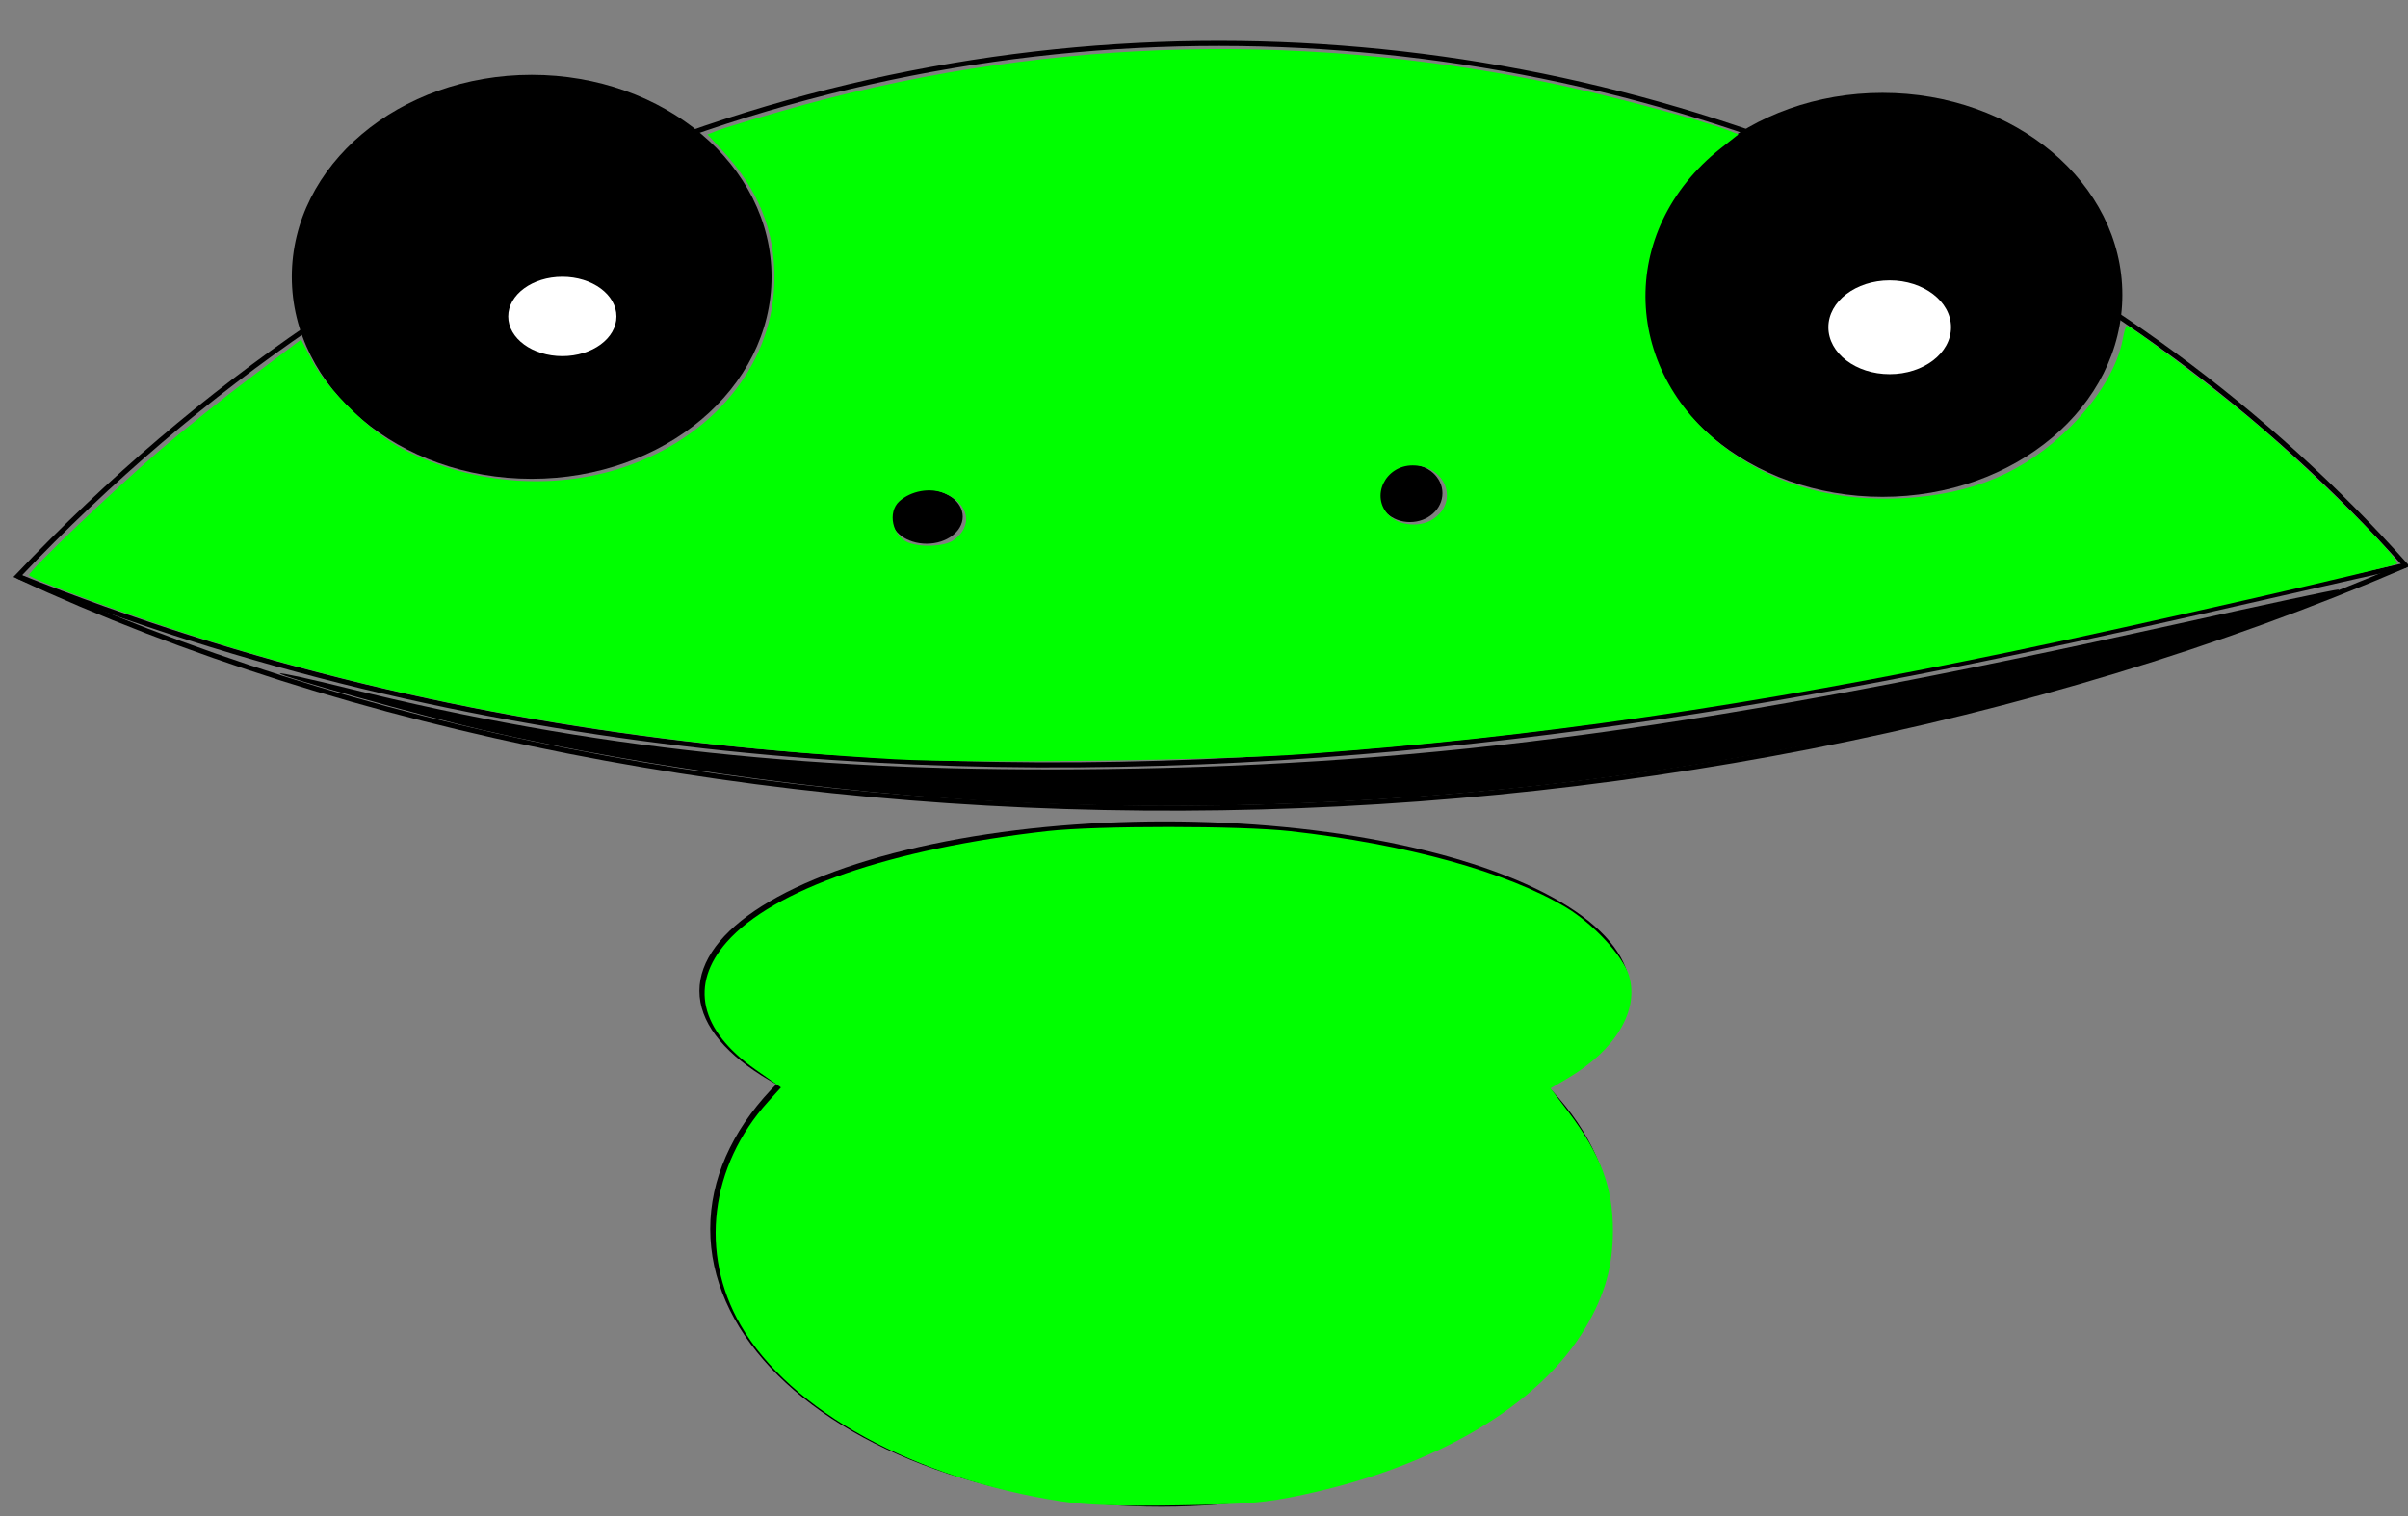 <?xml version="1.0" encoding="UTF-8" standalone="no"?>
<!-- Created with Inkscape (http://www.inkscape.org/) -->

<svg
   xmlns:dc="http://purl.org/dc/elements/1.1/"
   xmlns:cc="http://creativecommons.org/ns#"
   xmlns:rdf="http://www.w3.org/1999/02/22-rdf-syntax-ns#"
   xmlns:svg="http://www.w3.org/2000/svg"
   xmlns="http://www.w3.org/2000/svg"
   xmlns:sodipodi="http://sodipodi.sourceforge.net/DTD/sodipodi-0.dtd"
   xmlns:inkscape="http://www.inkscape.org/namespaces/inkscape"
   width="54mm"
   height="34mm"
   viewBox="0 0 54 34"
   version="1.1"
   id="svg8"
   inkscape:version="0.92.4 (5da689c313, 2019-01-14)"
   sodipodi:docname="smol_forge.svg">
  <rect x="0" y="0" width="54" height="34" fill="#808080" stroke="none"/>
  <defs
     id="defs2" />
  <sodipodi:namedview
     id="base"
     pagecolor="#ffffff"
     bordercolor="#666666"
     borderopacity="1.0"
     inkscape:pageopacity="0.0"
     inkscape:pageshadow="2"
     inkscape:zoom="1.979899"
     inkscape:cx="238.87112"
     inkscape:cy="118.04656"
     inkscape:document-units="mm"
     inkscape:current-layer="layer1"
     showgrid="false"
     inkscape:window-width="2560"
     inkscape:window-height="1315"
     inkscape:window-x="-13"
     inkscape:window-y="-13"
     inkscape:window-maximized="1" />
  <g
     inkscape:label="Layer 1"
     inkscape:groupmode="layer"
     id="layer1"
     transform="translate(0,-263)">
    <g
       id="g59"
       transform="matrix(0.428,0,0,0.428,-16.994,248.215)">
      <path
         sodipodi:nodetypes="ccc"
         inkscape:connector-curvature="0"
         id="path16"
         d="M 40.632,64.734 C 79.375,23.912 136.638,31.472 165.743,64.167 126.473,80.997 75.816,81.072 40.632,64.734 Z"
         style="fill:none;stroke:#000000;stroke-width:0.265px;stroke-linecap:butt;stroke-linejoin:miter;stroke-opacity:1" />
      <ellipse
         ry="10.583"
         rx="12.568"
         cy="49.048"
         cx="67.563"
         id="path18"
         style="fill:#000000;stroke-width:0.265" />
      <ellipse
         ry="10.583"
         rx="12.568"
         cy="49.993"
         cx="138.339"
         id="path18-4"
         style="fill:#000000;stroke-width:0.265" />
      <ellipse
         ry="1.417"
         rx="1.89"
         cy="61.615"
         cx="88.257"
         id="path35"
         style="fill:#000000;stroke-width:0.265" />
      <ellipse
         ry="1.512"
         rx="1.701"
         cy="60.387"
         cx="113.582"
         id="path37"
         style="fill:#000000;stroke-width:0.265" />
      <path
         inkscape:connector-curvature="0"
         id="path39"
         d="m 40.632,64.734 c 48.003,19.277 97.707,5.481 125.11,-0.567"
         style="fill:none;stroke:#000000;stroke-width:0.265px;stroke-linecap:butt;stroke-linejoin:miter;stroke-opacity:1" />
      <ellipse
         ry="8.882"
         rx="24.379"
         cy="86.467"
         cx="100.731"
         id="path43"
         style="fill:#000000;stroke-width:0.265" />
      <ellipse
         ry="14.552"
         rx="23.624"
         cy="98.94"
         cx="100.542"
         id="path53"
         style="fill:#000000;stroke-width:0.224" />
      <ellipse
         ry="2.079"
         rx="2.835"
         cy="51.126"
         cx="69.17"
         id="path55"
         style="fill:#ffffff;stroke-width:0.265" />
      <ellipse
         ry="2.457"
         rx="3.213"
         cy="51.693"
         cx="138.717"
         id="path57"
         style="fill:#ffffff;stroke-width:0.265" />
      <path
         transform="scale(0.265)"
         inkscape:connector-curvature="0"
         id="path59"
         d="m 359.871,427.239 c -29.161,-4.415 -53.827,-17.937 -63.602,-34.866 -8.195,-14.193 -6.07,-31.453 5.44,-44.193 l 2.532,-2.803 -5.001,-3.512 c -11.07,-7.774 -13.125,-16.826 -5.727,-25.23 9.187,-10.437 32.406,-18.462 63.5,-21.948 9.632,-1.08 38.15,-1.071 47.857,0.014 23.056,2.578 42.982,8.088 54.659,15.116 5.376,3.235 11.222,9.587 12.38,13.449 2.065,6.892 -2.648,14.748 -12.207,20.35 l -3.292,1.929 3.531,4.665 c 6.361,8.404 8.803,14.926 8.793,23.479 -0.009,7.024 -1.601,12.697 -5.351,19.068 -9.071,15.411 -29.581,27.564 -55.962,33.159 -7.443,1.579 -10.817,1.864 -24.692,2.089 -11.539,0.187 -17.985,-0.029 -22.857,-0.766 z"
         style="fill:#00ff00;stroke-width:0.714" />
      <path
         transform="scale(0.265)"
         inkscape:connector-curvature="0"
         id="path65"
         d="m 326.656,280.476 c -49.765,-2.794 -94.313,-10.515 -136.071,-23.581 -14.226,-4.452 -35,-12.072 -35,-12.839 0,-0.855 16.593,-16.691 25.737,-24.561 4.505,-3.878 12.658,-10.416 18.117,-14.529 l 9.926,-7.479 2.189,4.172 c 3.06,5.831 11.691,14.242 17.959,17.502 13.87,7.214 30.975,8.352 45.264,3.013 17.153,-6.41 28.067,-20.623 28.181,-36.7 0.068,-9.583 -3.213,-17.66 -10.292,-25.341 l -2.955,-3.205 2.044,-0.79 c 1.124,-0.434 6.865,-2.175 12.758,-3.867 48.987,-14.07 100.238,-15.996 150.975,-5.676 11.028,2.243 30.527,7.401 36.048,9.535 l 2.023,0.782 -3.502,2.768 c -20.668,16.337 -19.674,44.792 2.097,60.082 9.667,6.789 20.775,9.769 33.908,9.095 13.718,-0.703 24.182,-5.154 33.106,-14.082 5.56,-5.562 9.379,-11.948 10.369,-17.336 0.271,-1.473 0.619,-2.679 0.774,-2.679 0.812,0 15.924,11.319 23.767,17.802 11.358,9.389 30.618,28.382 29.686,29.276 -0.636,0.61 -51.845,12.276 -75.68,17.241 -51.862,10.802 -94.785,17.053 -139.643,20.337 -17.864,1.308 -66.217,1.935 -81.786,1.061 z m 11.672,-43.288 c 3.987,-2.793 3.143,-7.248 -1.762,-9.297 -2.816,-1.177 -6.614,-0.5 -8.923,1.589 -2.381,2.155 -1.372,6.88 1.738,8.133 2.542,1.024 7.193,0.804 8.947,-0.424 z m 95,-4.286 c 5.035,-3.526 2.245,-10.523 -4.196,-10.523 -5.449,0 -8.387,6.178 -4.694,9.871 2.127,2.127 6.343,2.436 8.89,0.652 z"
         style="fill:#00ff00;stroke-width:0.714" />
      <path
         transform="scale(0.265)"
         inkscape:connector-curvature="0"
         id="path67"
         d="m 355.942,289.264 c -35.046,-1.282 -77.049,-6.806 -110.714,-14.561 -11.392,-2.624 -40.493,-10.758 -40.056,-11.196 0.175,-0.175 6.206,1.143 13.401,2.93 48.247,11.978 93.004,16.735 150.226,15.965 65.482,-0.881 119.04,-8.149 211.835,-28.748 16.724,-3.712 30.867,-6.733 31.429,-6.713 2.997,0.109 -32.11,12.438 -50.492,17.732 -64.878,18.684 -135.675,27.151 -205.629,24.591 z"
         style="fill:#000000;stroke-width:0.714" />
    </g>
  </g>
</svg>
